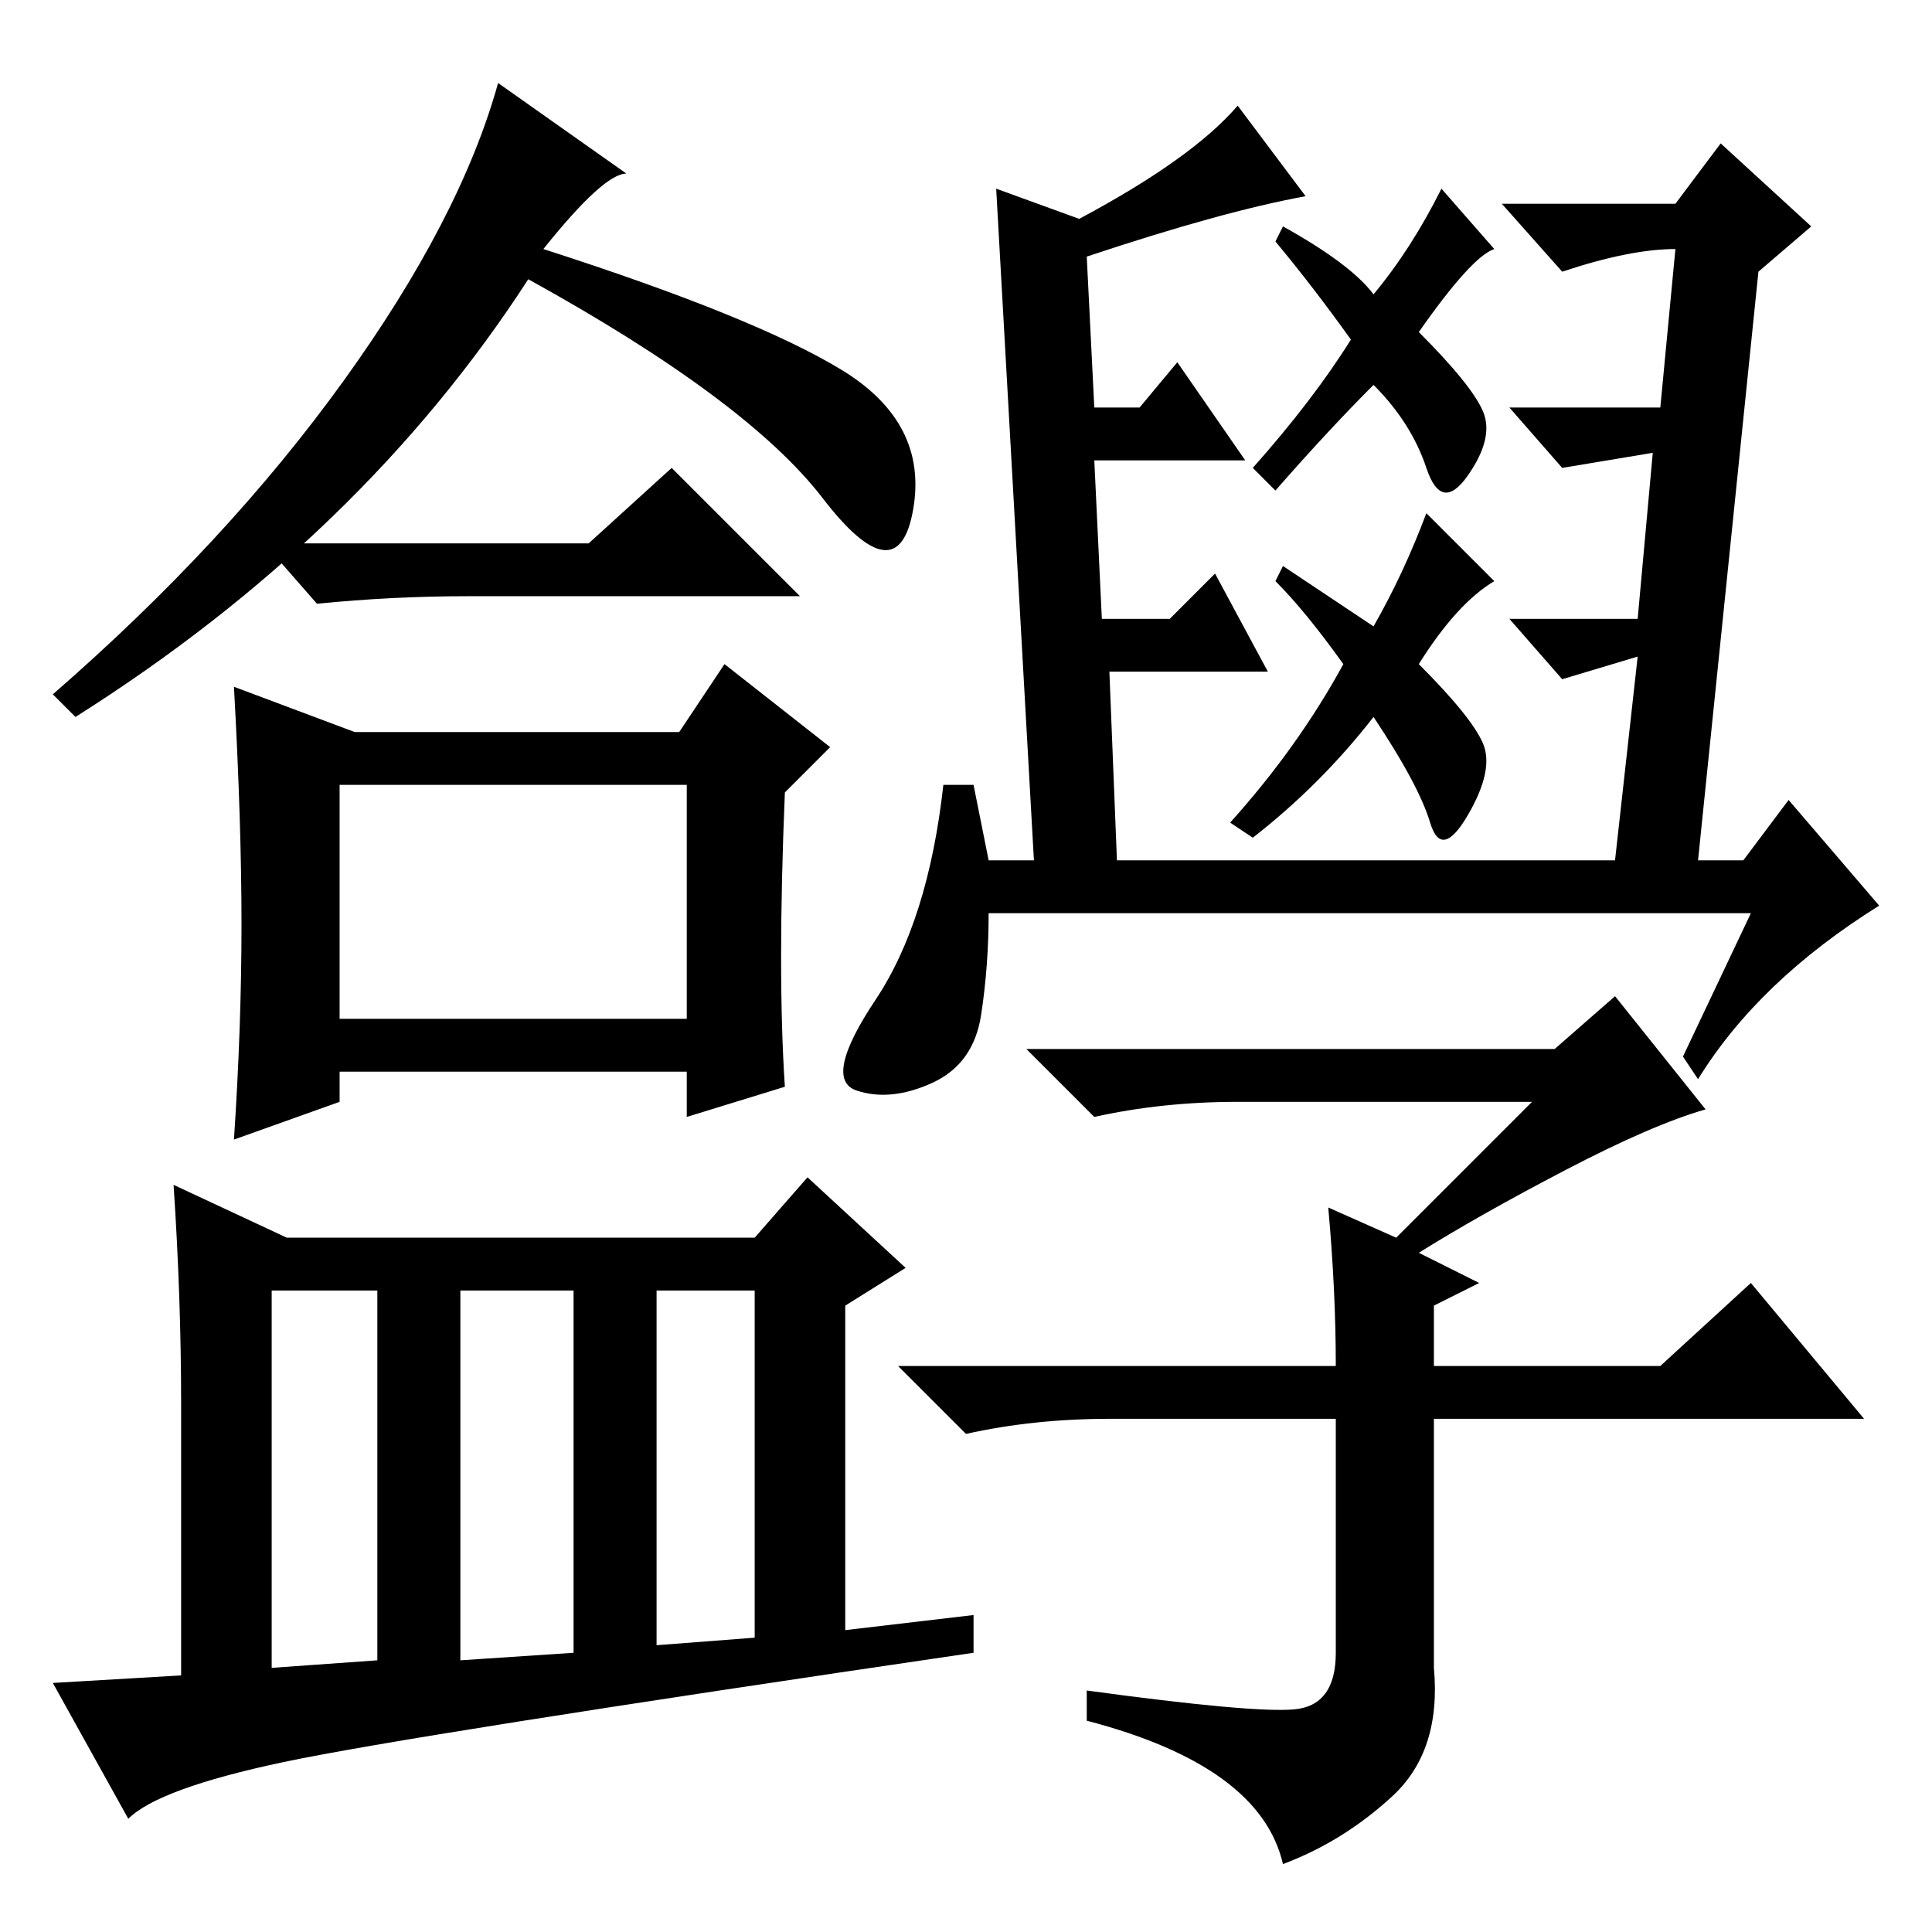 <?xml version="1.0" standalone="no"?>
<!DOCTYPE svg PUBLIC "-//W3C//DTD SVG 1.1//EN" "http://www.w3.org/Graphics/SVG/1.1/DTD/svg11.dtd" >
<svg xmlns="http://www.w3.org/2000/svg" xmlns:xlink="http://www.w3.org/1999/xlink" version="1.1" viewBox="0 -36 256 256">
  <g transform="matrix(1 0 0 -1 0 220)">
   <path fill="currentColor"
d="M111.5 207q11.5 -7 9.5 -18.5t-12 1.5t-39 29q-22 -34 -60 -58l-3 3q23 20 38.5 41.5t20.5 39.5l17 -12q-3 0 -11 -10q28 -9 39.5 -16zM78 184l11 10l17 -17h-44q-10 0 -20 -1l-7 8h43zM32 133.5q0 13.5 -1 31.5l16 -6h43l6 9l14 -11l-6 -6q-1 -24 0 -39l-13 -4v6h-46v-4
l-14 -5q1 15 1 28.5zM45 121h46v31h-46v-31zM36 85v-50l14 1v49h-14zM61 36l15 1v48h-15v-49zM87 38l13 1v46h-13v-47zM24 70q0 14 -1 29l15 -7h62l7 8l13 -12l-8 -5v-43l17 2v-5q-75 -11 -91.5 -14.5t-20.5 -7.5l-10 18l17 1v36zM220 75l12 11l15 -18h-57v-33
q1 -11 -5.5 -17t-14.5 -9q-3 13 -26 19v4q22 -3 27.5 -2.5t5.5 7.5v31h-30q-10 0 -19 -2l-9 9h58q0 10 -1 21l9 -4l18 18h-39q-10 0 -19 -2l-9 9h70l8 7l12 -15q-7 -2 -18.5 -8t-19.5 -11l8 -4l-6 -3v-8h30zM189 188l9 -9q-5 -3 -10 -11q7 -7 8.5 -10.5t-2 -9.5t-5 -1
t-7.5 14q-7 -9 -16 -16l-3 2q9 10 15 21q-5 7 -9 11l1 2l12 -8q4 7 7 15zM191 231l7 -8q-3 -1 -10 -11q7 -7 8.5 -10.5t-2 -8.5t-5.5 1t-7 11q-6 -6 -13 -14l-3 3q8 9 13 17q-5 7 -10 13l1 2q9 -5 12 -9q5 6 9 14zM131 142h6l-5 89l11 -4q15 8 21 15l9 -12q-11 -2 -29 -8
l1 -20h6l5 6l9 -13h-20l1 -21h9l6 6l7 -13h-21l1 -25h66l3 27l-10 -3l-7 8h17l2 22l-12 -2l-7 8h20l2 21q-6 0 -15 -3l-8 9h23l6 8l12 -11l-7 -6l-8 -78h6l6 8l12 -14q-16 -10 -24 -23l-2 3l9 19h-101q0 -7 -1 -13.5t-6.5 -9t-10 -1t2.5 12t9 28.5h4z" />
  </g>

</svg>
